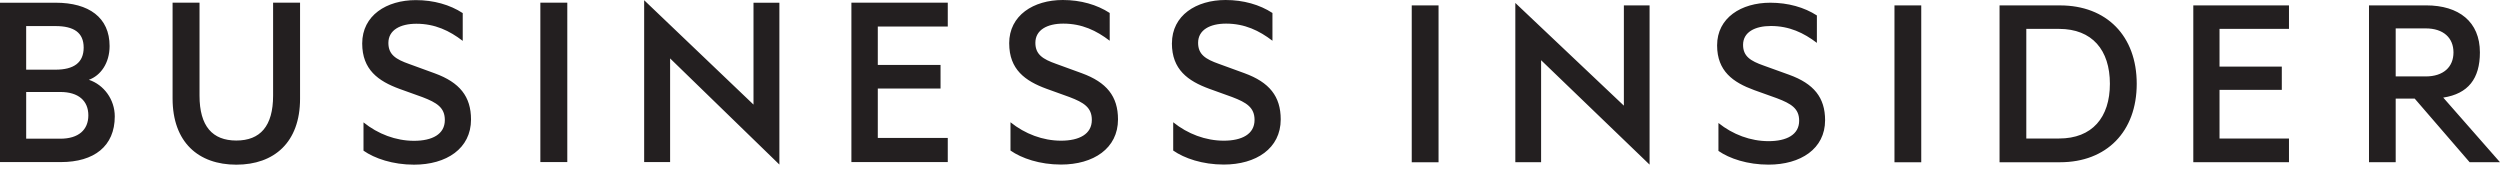 <svg xmlns="http://www.w3.org/2000/svg" width="184" height="13" fill="none"><g fill="#231F20" clip-path="url(#a)"><path d="M126.379 3.337c0 1.9 1.177 2.727 2.727 3.293l1.68.602c1.039.396 1.632.75 1.632 1.652 0 1.036-.929 1.505-2.255 1.505-1.326 0-2.629-.49-3.686-1.337v2.055c.812.564 2.134 1.01 3.686 1.01 2.363 0 4.164-1.163 4.164-3.268 0-1.673-.833-2.692-2.647-3.347l-1.873-.676c-.967-.34-1.517-.679-1.517-1.526 0-.937.876-1.387 2.047-1.387 1.361 0 2.419.506 3.386 1.242V1.137c-.931-.6-2.121-.937-3.428-.937-2.133 0-3.916 1.105-3.916 3.137ZM141.404.397h-1.971v11.544h1.971V.397ZM105.877.397h-1.973v11.544h1.973V.397ZM149.136 2.126h2.41c2.438 0 3.742 1.556 3.742 4.04 0 2.482-1.304 4.028-3.742 4.028h-2.41V2.126ZM147.167.397v11.544h4.453c3.427 0 5.643-2.257 5.643-5.775 0-3.517-2.215-5.768-5.643-5.768h-4.453ZM161.427.397V11.94h7.042v-1.746h-5.112V6.612h4.584v-1.71h-4.584V2.127h5.112V.397h-7.042ZM176.323 2.09h2.208c1.307 0 2.045.697 2.045 1.768 0 1.071-.738 1.767-2.045 1.767h-2.208V2.091ZM174.358.398V11.94h1.965V7.256h1.398l4.045 4.684H184l-4.177-4.757c1.836-.284 2.698-1.393 2.698-3.326 0-2.26-1.552-3.461-3.952-3.461h-4.211v.001ZM26.658 3.198c0 1.93 1.183 2.77 2.746 3.344l1.697.61c1.048.403 1.639.765 1.639 1.682 0 1.051-.933 1.53-2.269 1.53-1.335 0-2.65-.497-3.717-1.357v2.083c.82.573 2.155 1.03 3.717 1.03 2.385 0 4.196-1.183 4.196-3.323 0-1.701-.839-2.731-2.67-3.4l-1.886-.688c-.974-.344-1.526-.688-1.526-1.547 0-.955.878-1.414 2.06-1.414 1.372 0 2.44.514 3.412 1.26V.964c-.935-.612-2.135-.956-3.451-.956-2.155 0-3.948 1.127-3.948 3.19ZM86.252 3.19c0 1.93 1.183 2.77 2.746 3.343l1.697.612c1.048.4 1.64.765 1.64 1.681 0 1.05-.934 1.528-2.268 1.528-1.334 0-2.651-.497-3.719-1.356v2.082c.82.572 2.155 1.031 3.719 1.031 2.383 0 4.194-1.185 4.194-3.324 0-1.7-.839-2.732-2.669-3.4l-1.887-.688c-.972-.344-1.525-.687-1.525-1.547 0-.955.877-1.414 2.059-1.414 1.374 0 2.441.516 3.413 1.26V.955C92.718.344 91.517 0 90.202 0c-2.156 0-3.948 1.127-3.948 3.19M74.277 3.19c0 1.93 1.182 2.77 2.745 3.343l1.697.612c1.049.4 1.64.765 1.64 1.681 0 1.05-.934 1.528-2.268 1.528-1.334 0-2.651-.497-3.719-1.356v2.082c.82.572 2.155 1.031 3.719 1.031 2.384 0 4.194-1.185 4.194-3.324 0-1.7-.838-2.732-2.669-3.4l-1.888-.688c-.972-.344-1.525-.687-1.525-1.547 0-.955.876-1.414 2.057-1.414 1.374 0 2.442.516 3.414 1.26V.955C80.74.344 79.537 0 78.223 0c-2.155 0-3.948 1.127-3.948 3.19M62.663.198v11.73h7.093v-1.774h-5.15V6.515h4.618V4.778h-4.618V1.955h5.15V.198h-7.093ZM1.926 6.77h2.517c1.335 0 2.059.65 2.059 1.72 0 1.068-.724 1.718-2.06 1.718H1.927V6.77Zm0-4.851H4.08c1.354 0 2.078.477 2.078 1.584 0 1.108-.725 1.625-2.078 1.625H1.926v-3.21ZM0 .199v11.73h4.481c2.44 0 3.966-1.166 3.966-3.362 0-1.242-.8-2.33-1.907-2.694.859-.306 1.526-1.222 1.526-2.484C8.066 1.288 6.54.2 4.099.2H0ZM41.752.198H39.77v11.73h1.983V.198ZM20.1.198v6.84c0 2.254-.953 3.305-2.707 3.305s-2.708-1.051-2.708-3.305V.198h-1.983v7.05c0 3.228 1.907 4.872 4.69 4.872 2.785 0 4.692-1.643 4.692-4.852V.198H20.1ZM55.458.199v7.499L47.41.016v11.913h1.91v-7.63l8.043 7.812V.2h-1.905ZM111.528 11.94h1.897V4.431l7.984 7.685V.396h-1.892v7.38L111.528.217v11.721Z"/></g><defs><clipPath id="a"><path fill="#fff" d="M0 0h184v12.12H0z"/></clipPath></defs></svg>